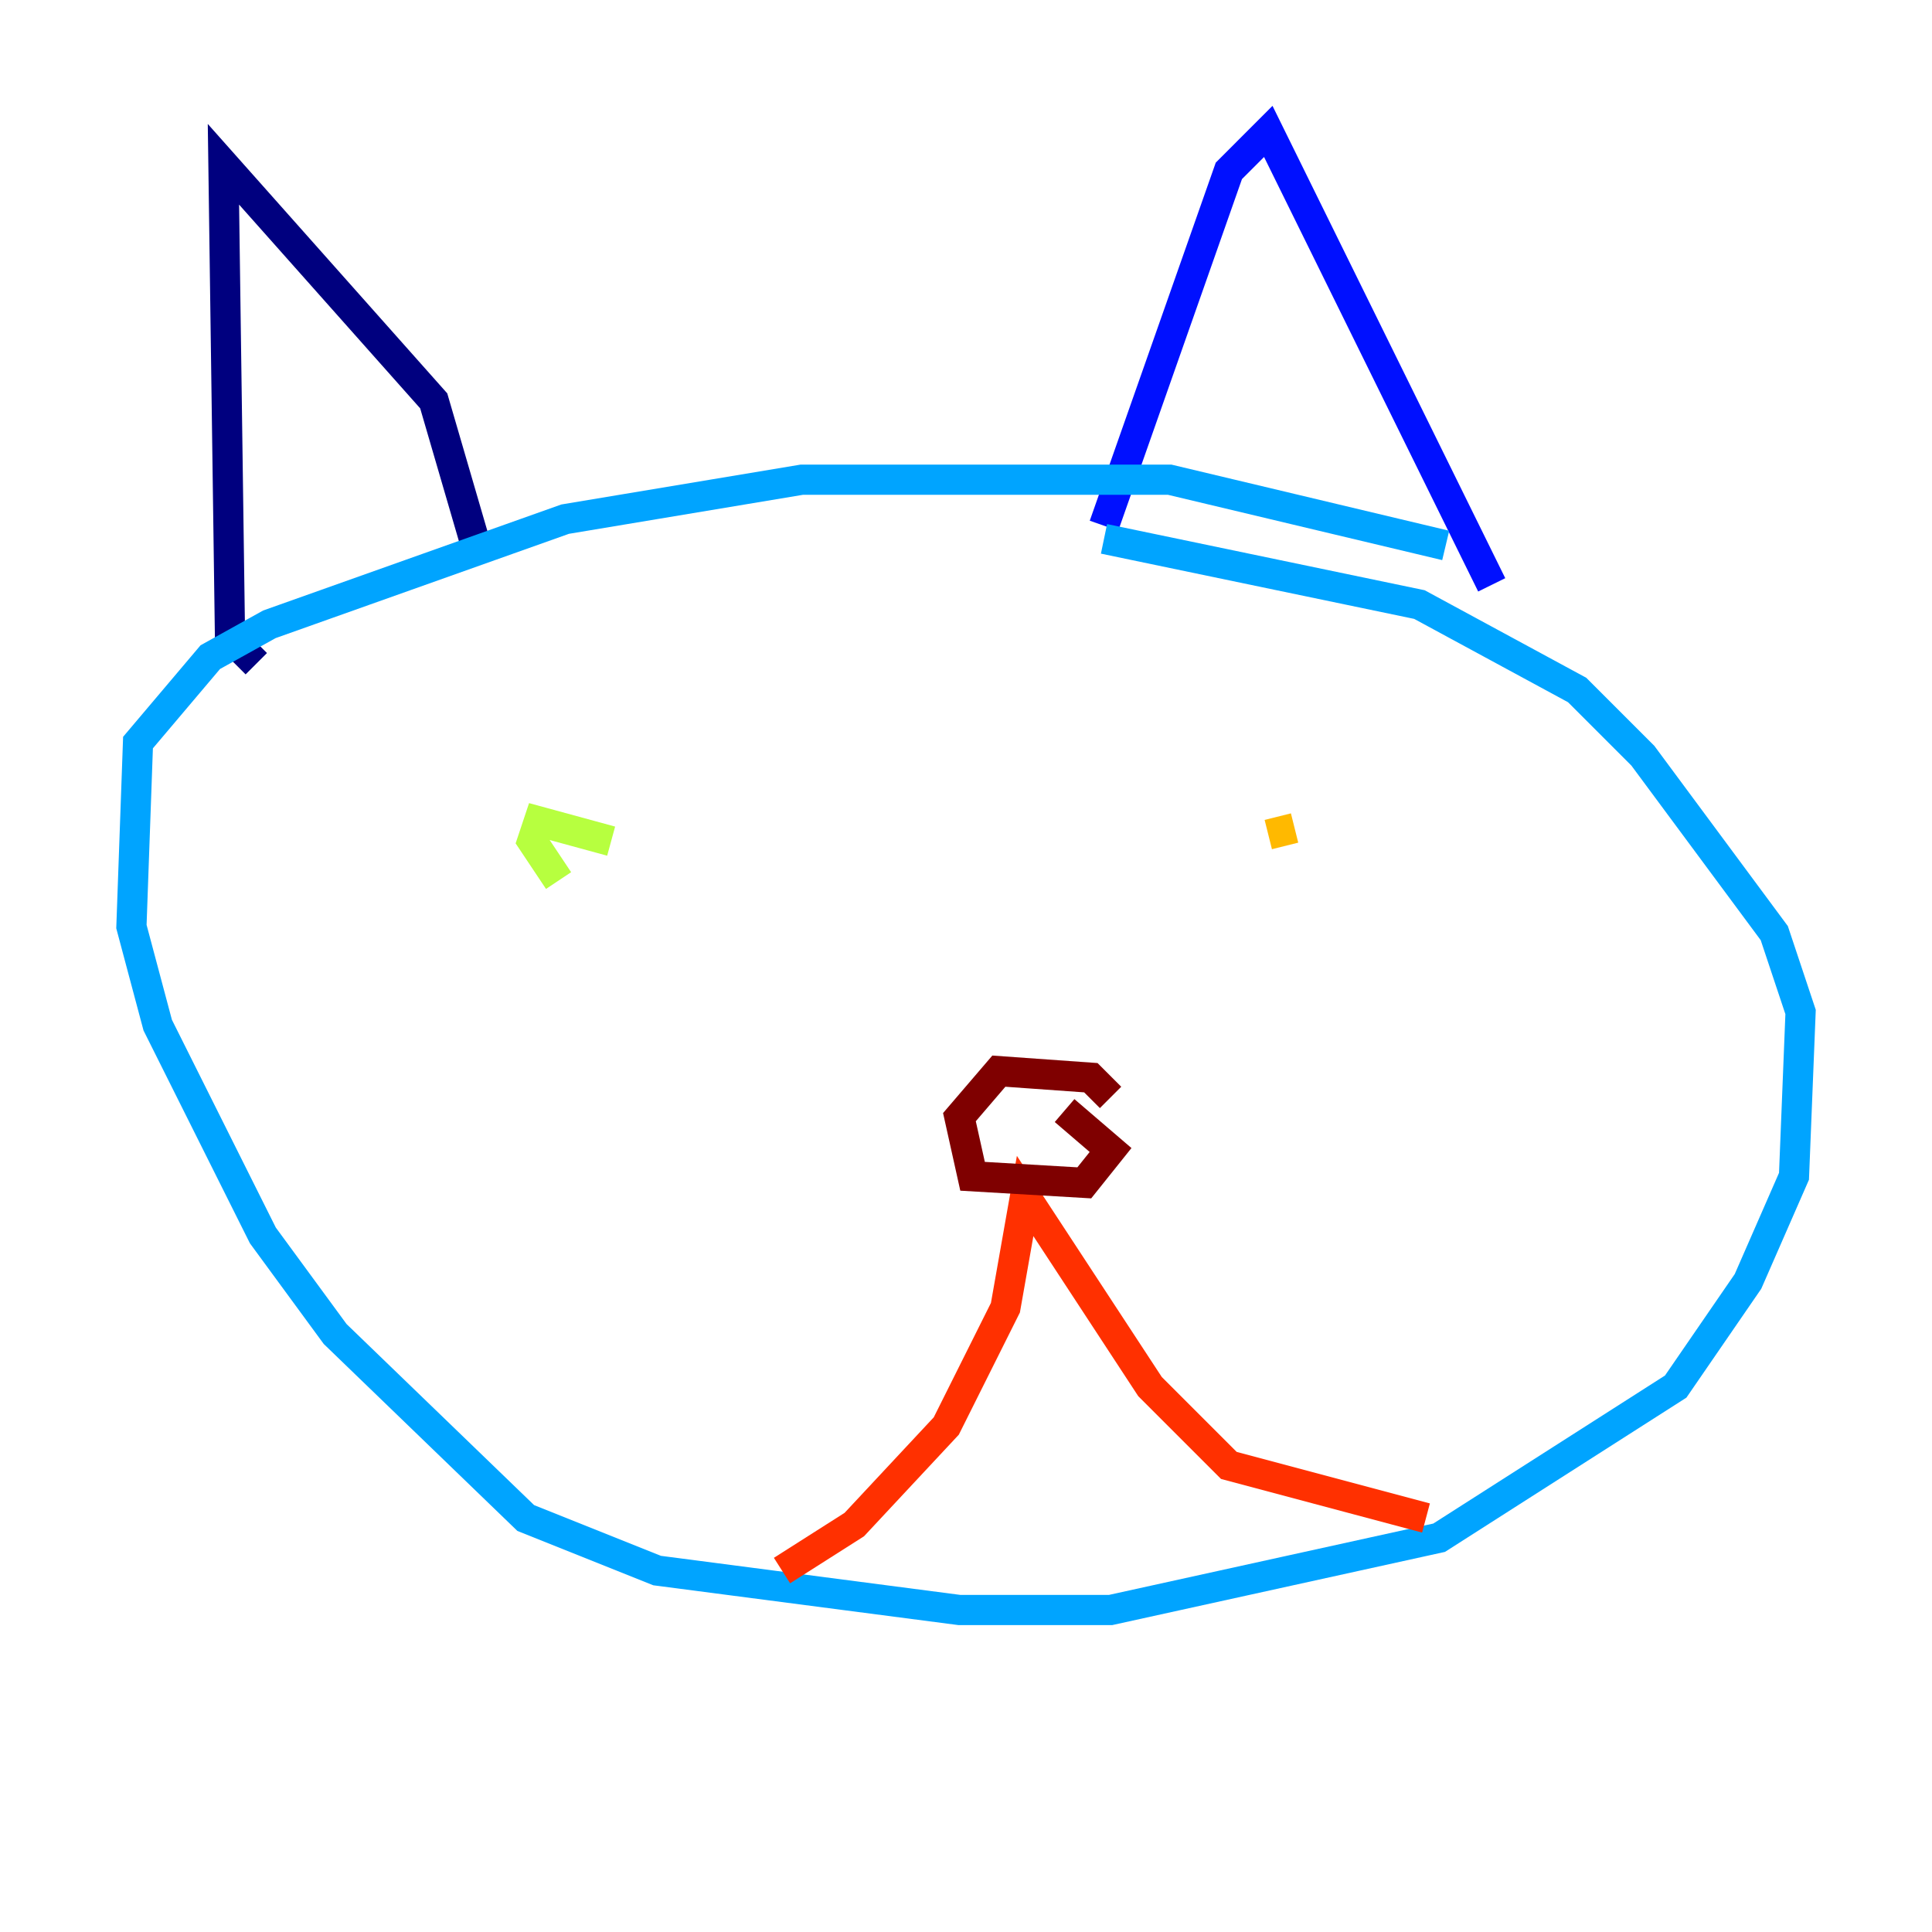 <?xml version="1.0" encoding="utf-8" ?>
<svg baseProfile="tiny" height="128" version="1.2" viewBox="0,0,128,128" width="128" xmlns="http://www.w3.org/2000/svg" xmlns:ev="http://www.w3.org/2001/xml-events" xmlns:xlink="http://www.w3.org/1999/xlink"><defs /><polyline fill="none" points="31.782,37.007 28.735,26.558 14.803,10.884 15.238,42.231 16.98,43.973" stroke="#00007f" stroke-width="2" /><polyline fill="none" points="73.143,34.83 81.415,11.32 84.027,8.707 98.83,38.748" stroke="#0010ff" stroke-width="2" /><polyline fill="none" points="95.782,36.136 77.497,31.782 53.116,31.782 37.442,34.395 17.85,41.361 13.932,43.537 9.143,49.197 8.707,61.388 10.449,67.918 17.415,81.85 22.204,88.381 34.83,100.571 43.537,104.054 63.565,106.667 73.578,106.667 95.347,101.878 111.02,91.864 115.809,84.898 118.857,77.932 119.293,67.048 117.551,61.823 108.844,50.068 104.49,45.714 94.041,40.054 73.143,35.701" stroke="#00a4ff" stroke-width="2" /><polyline fill="none" points="44.843,52.245 44.843,52.245" stroke="#3fffb7" stroke-width="2" /><polyline fill="none" points="40.49,55.728 35.701,54.422 35.265,55.728 37.007,58.34" stroke="#b7ff3f" stroke-width="2" /><polyline fill="none" points="85.769,54.857 84.027,55.292" stroke="#ffb900" stroke-width="2" /><polyline fill="none" points="51.809,104.054 56.599,101.007 62.694,94.476 66.612,86.639 67.918,79.238 76.191,91.864 81.415,97.088 94.476,100.571" stroke="#ff3000" stroke-width="2" /><polyline fill="none" points="73.578,72.707 72.272,71.401 66.177,70.966 63.565,74.014 64.435,77.932 71.837,78.367 73.578,76.191 70.531,73.578" stroke="#7f0000" stroke-width="2" /></svg>
